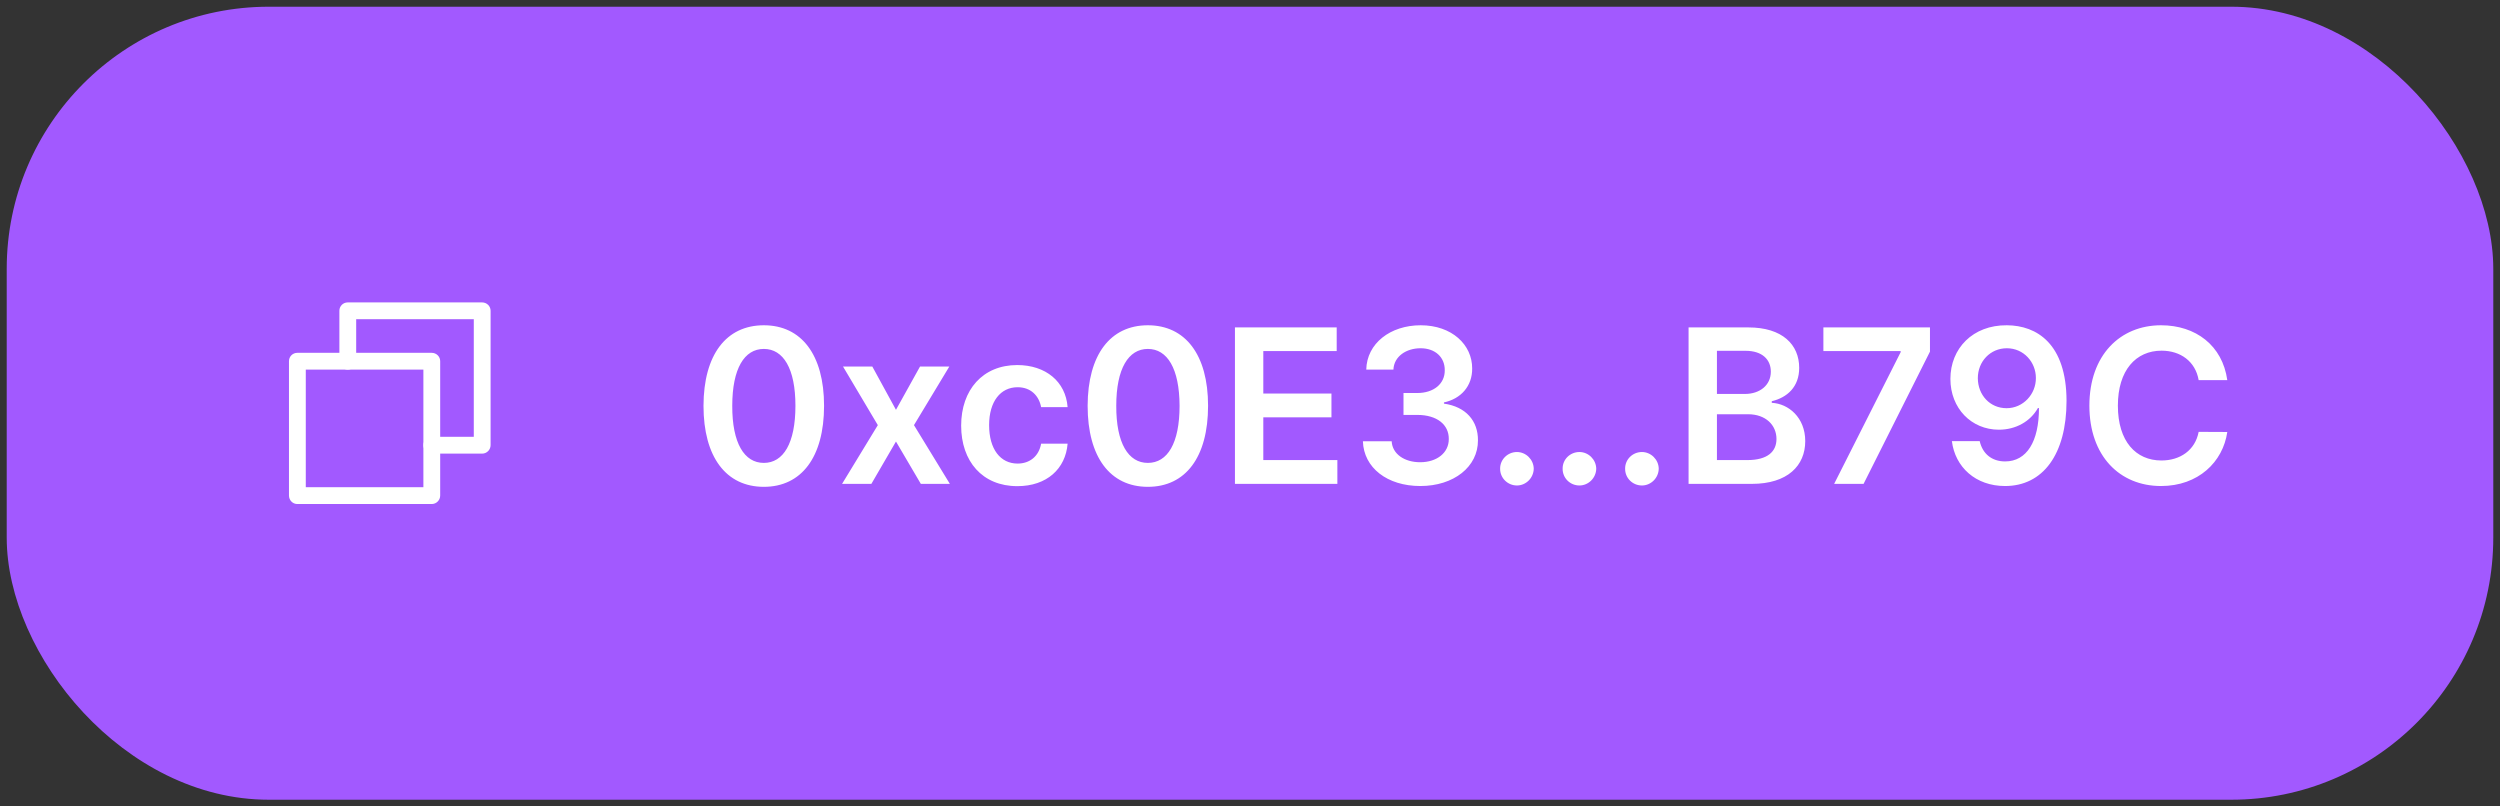 <svg width="186" height="60" viewBox="0 0 186 60" fill="none" xmlns="http://www.w3.org/2000/svg" xmlns:xlink="http://www.w3.org/1999/xlink">
	<rect x="0" y="0" width="186" height="60" fill="#333333" stroke="none"/>
	<desc>
			Created with Pixso.
	</desc>
	<defs/>
	<rect id="Button" rx="19.5" width="185" height="59" transform="translate(0.5 0.5)" fill="#A259FF" fill-opacity="1"/>
	<path id="Vector (Stroke)" d="M25.25 23.12C25.25 22.78 25.52 22.5 25.87 22.5L35.87 22.5C36.22 22.5 36.5 22.78 36.5 23.12L36.5 33.12C36.5 33.46 36.22 33.75 35.87 33.75L32.12 33.75C31.77 33.75 31.5 33.46 31.5 33.12C31.5 32.78 31.77 32.5 32.12 32.5L35.25 32.5L35.25 23.75L26.5 23.75L26.5 26.87C26.5 27.21 26.22 27.5 25.87 27.5C25.52 27.5 25.25 27.21 25.25 26.87L25.25 23.12Z" fill="#FFFFFF" fill-opacity="1" fill-rule="evenodd"/>
	<path id="Vector (Stroke)" d="M21.5 26.87C21.5 26.53 21.77 26.25 22.12 26.25L32.12 26.25C32.47 26.25 32.75 26.53 32.75 26.87L32.75 36.87C32.75 37.21 32.47 37.5 32.12 37.5L22.12 37.5C21.77 37.5 21.5 37.21 21.5 36.87L21.5 26.87ZM22.75 27.5L22.75 36.25L31.5 36.25L31.5 27.5L22.75 27.5Z" fill="#FFFFFF" fill-opacity="1" fill-rule="evenodd"/>
	<path id="Button" d="M145.11 28.19C145.11 25.92 146.78 24.18 149.31 24.2C151.54 24.21 153.74 25.58 153.75 29.82C153.75 33.82 151.98 36.16 149.18 36.16C146.98 36.16 145.46 34.75 145.22 32.82L147.29 32.82C147.5 33.75 148.18 34.33 149.18 34.33C150.79 34.33 151.7 32.85 151.7 30.36L151.62 30.36C151.06 31.36 149.97 31.97 148.72 31.97C146.67 31.97 145.11 30.38 145.11 28.19ZM61.31 30.19C61.31 34.01 59.63 36.22 56.83 36.22C54.02 36.22 52.34 34 52.34 30.19C52.35 26.39 54.03 24.2 56.83 24.2C59.62 24.2 61.31 26.39 61.31 30.19ZM89.88 30.19C89.88 34.01 88.21 36.22 85.4 36.22C82.59 36.22 80.92 34 80.92 30.19C80.93 26.39 82.61 24.2 85.4 24.2C88.19 24.2 89.88 26.39 89.88 30.19ZM109.96 32.76C109.97 34.73 108.16 36.16 105.67 36.16C103.21 36.16 101.46 34.8 101.4 32.83L103.54 32.83C103.59 33.78 104.49 34.39 105.66 34.39C106.91 34.39 107.8 33.68 107.79 32.66C107.8 31.6 106.92 30.87 105.45 30.87L104.42 30.87L104.42 29.24L105.45 29.24C106.66 29.24 107.5 28.56 107.49 27.55C107.5 26.57 106.77 25.91 105.69 25.91C104.62 25.91 103.71 26.52 103.67 27.5L101.65 27.5C101.69 25.55 103.44 24.2 105.7 24.2C108.02 24.2 109.54 25.65 109.53 27.42C109.54 28.73 108.69 29.67 107.43 29.94L107.43 30.03C109.06 30.26 109.97 31.31 109.96 32.76ZM160.78 24.2C163.36 24.2 165.35 25.7 165.71 28.28L163.58 28.28C163.34 26.89 162.23 26.09 160.82 26.09C158.91 26.09 157.57 27.55 157.57 30.18C157.57 32.85 158.92 34.26 160.81 34.26C162.2 34.26 163.32 33.5 163.58 32.13L165.71 32.14C165.39 34.37 163.55 36.16 160.78 36.16C157.71 36.16 155.45 33.93 155.45 30.18C155.45 26.42 157.74 24.2 160.78 24.2ZM99.5 36L91.88 36L91.88 24.36L99.45 24.36L99.45 26.12L93.99 26.12L93.99 29.28L99.06 29.28L99.06 31.05L93.99 31.05L93.99 34.23L99.5 34.23L99.5 36ZM130.34 36L125.63 36L125.63 24.36L130.08 24.36C132.61 24.36 133.86 25.64 133.86 27.37C133.86 28.79 132.96 29.58 131.82 29.85L131.82 29.97C133.06 30.03 134.31 31.06 134.31 32.82C134.31 34.64 133 36 130.34 36ZM138.65 36L136.46 36L141.41 26.2L141.41 26.12L135.66 26.12L135.66 24.36L143.59 24.36L143.59 26.16L138.65 36ZM151.47 28.12C151.47 26.94 150.56 25.91 149.31 25.91C148.08 25.91 147.15 26.89 147.15 28.14C147.16 29.39 148.05 30.37 149.29 30.37C150.52 30.37 151.48 29.33 151.47 28.12ZM54.48 30.19C54.47 32.98 55.38 34.44 56.83 34.44C58.28 34.44 59.18 32.98 59.18 30.19C59.18 27.42 58.28 25.96 56.83 25.96C55.38 25.96 54.48 27.42 54.48 30.19ZM83.05 30.19C83.04 32.98 83.95 34.44 85.4 34.44C86.86 34.44 87.76 32.98 87.76 30.19C87.75 27.42 86.85 25.96 85.4 25.96C83.96 25.96 83.05 27.42 83.05 30.19ZM127.74 26.1L127.74 29.31L129.82 29.31C130.92 29.31 131.75 28.67 131.75 27.65C131.75 26.75 131.11 26.1 129.87 26.1L127.74 26.1ZM79.43 33.01C79.28 34.87 77.89 36.17 75.69 36.17C73.08 36.17 71.51 34.31 71.51 31.67C71.51 29 73.12 27.16 75.68 27.16C77.81 27.16 79.29 28.4 79.43 30.29L77.46 30.29C77.3 29.45 76.7 28.81 75.71 28.81C74.44 28.81 73.59 29.87 73.59 31.63C73.59 33.42 74.43 34.49 75.71 34.49C76.61 34.49 77.29 33.95 77.46 33.01L79.43 33.01ZM62.72 27.27L64.9 27.27L66.66 30.49L68.45 27.27L70.63 27.27L68 31.63L70.67 36L68.51 36L66.66 32.85L64.83 36L62.65 36L65.31 31.63L62.72 27.27ZM127.74 30.82L127.74 34.23L130 34.23C131.53 34.23 132.17 33.58 132.17 32.66C132.17 31.62 131.36 30.82 130.06 30.82L127.74 30.82ZM114.11 34.87C114.1 35.56 113.53 36.12 112.86 36.12C112.17 36.12 111.6 35.56 111.61 34.87C111.6 34.19 112.17 33.63 112.86 33.63C113.53 33.63 114.1 34.19 114.11 34.87ZM118.76 34.87C118.75 35.56 118.18 36.12 117.51 36.12C116.81 36.12 116.25 35.56 116.26 34.87C116.25 34.19 116.81 33.63 117.51 33.63C118.18 33.63 118.75 34.19 118.76 34.87ZM123.41 34.87C123.4 35.56 122.83 36.12 122.16 36.12C121.46 36.12 120.9 35.56 120.91 34.87C120.9 34.19 121.46 33.63 122.16 33.63C122.83 33.63 123.4 34.19 123.41 34.87Z" fill="#FFFFFF" fill-opacity="1" fill-rule="evenodd"/>
</svg>
